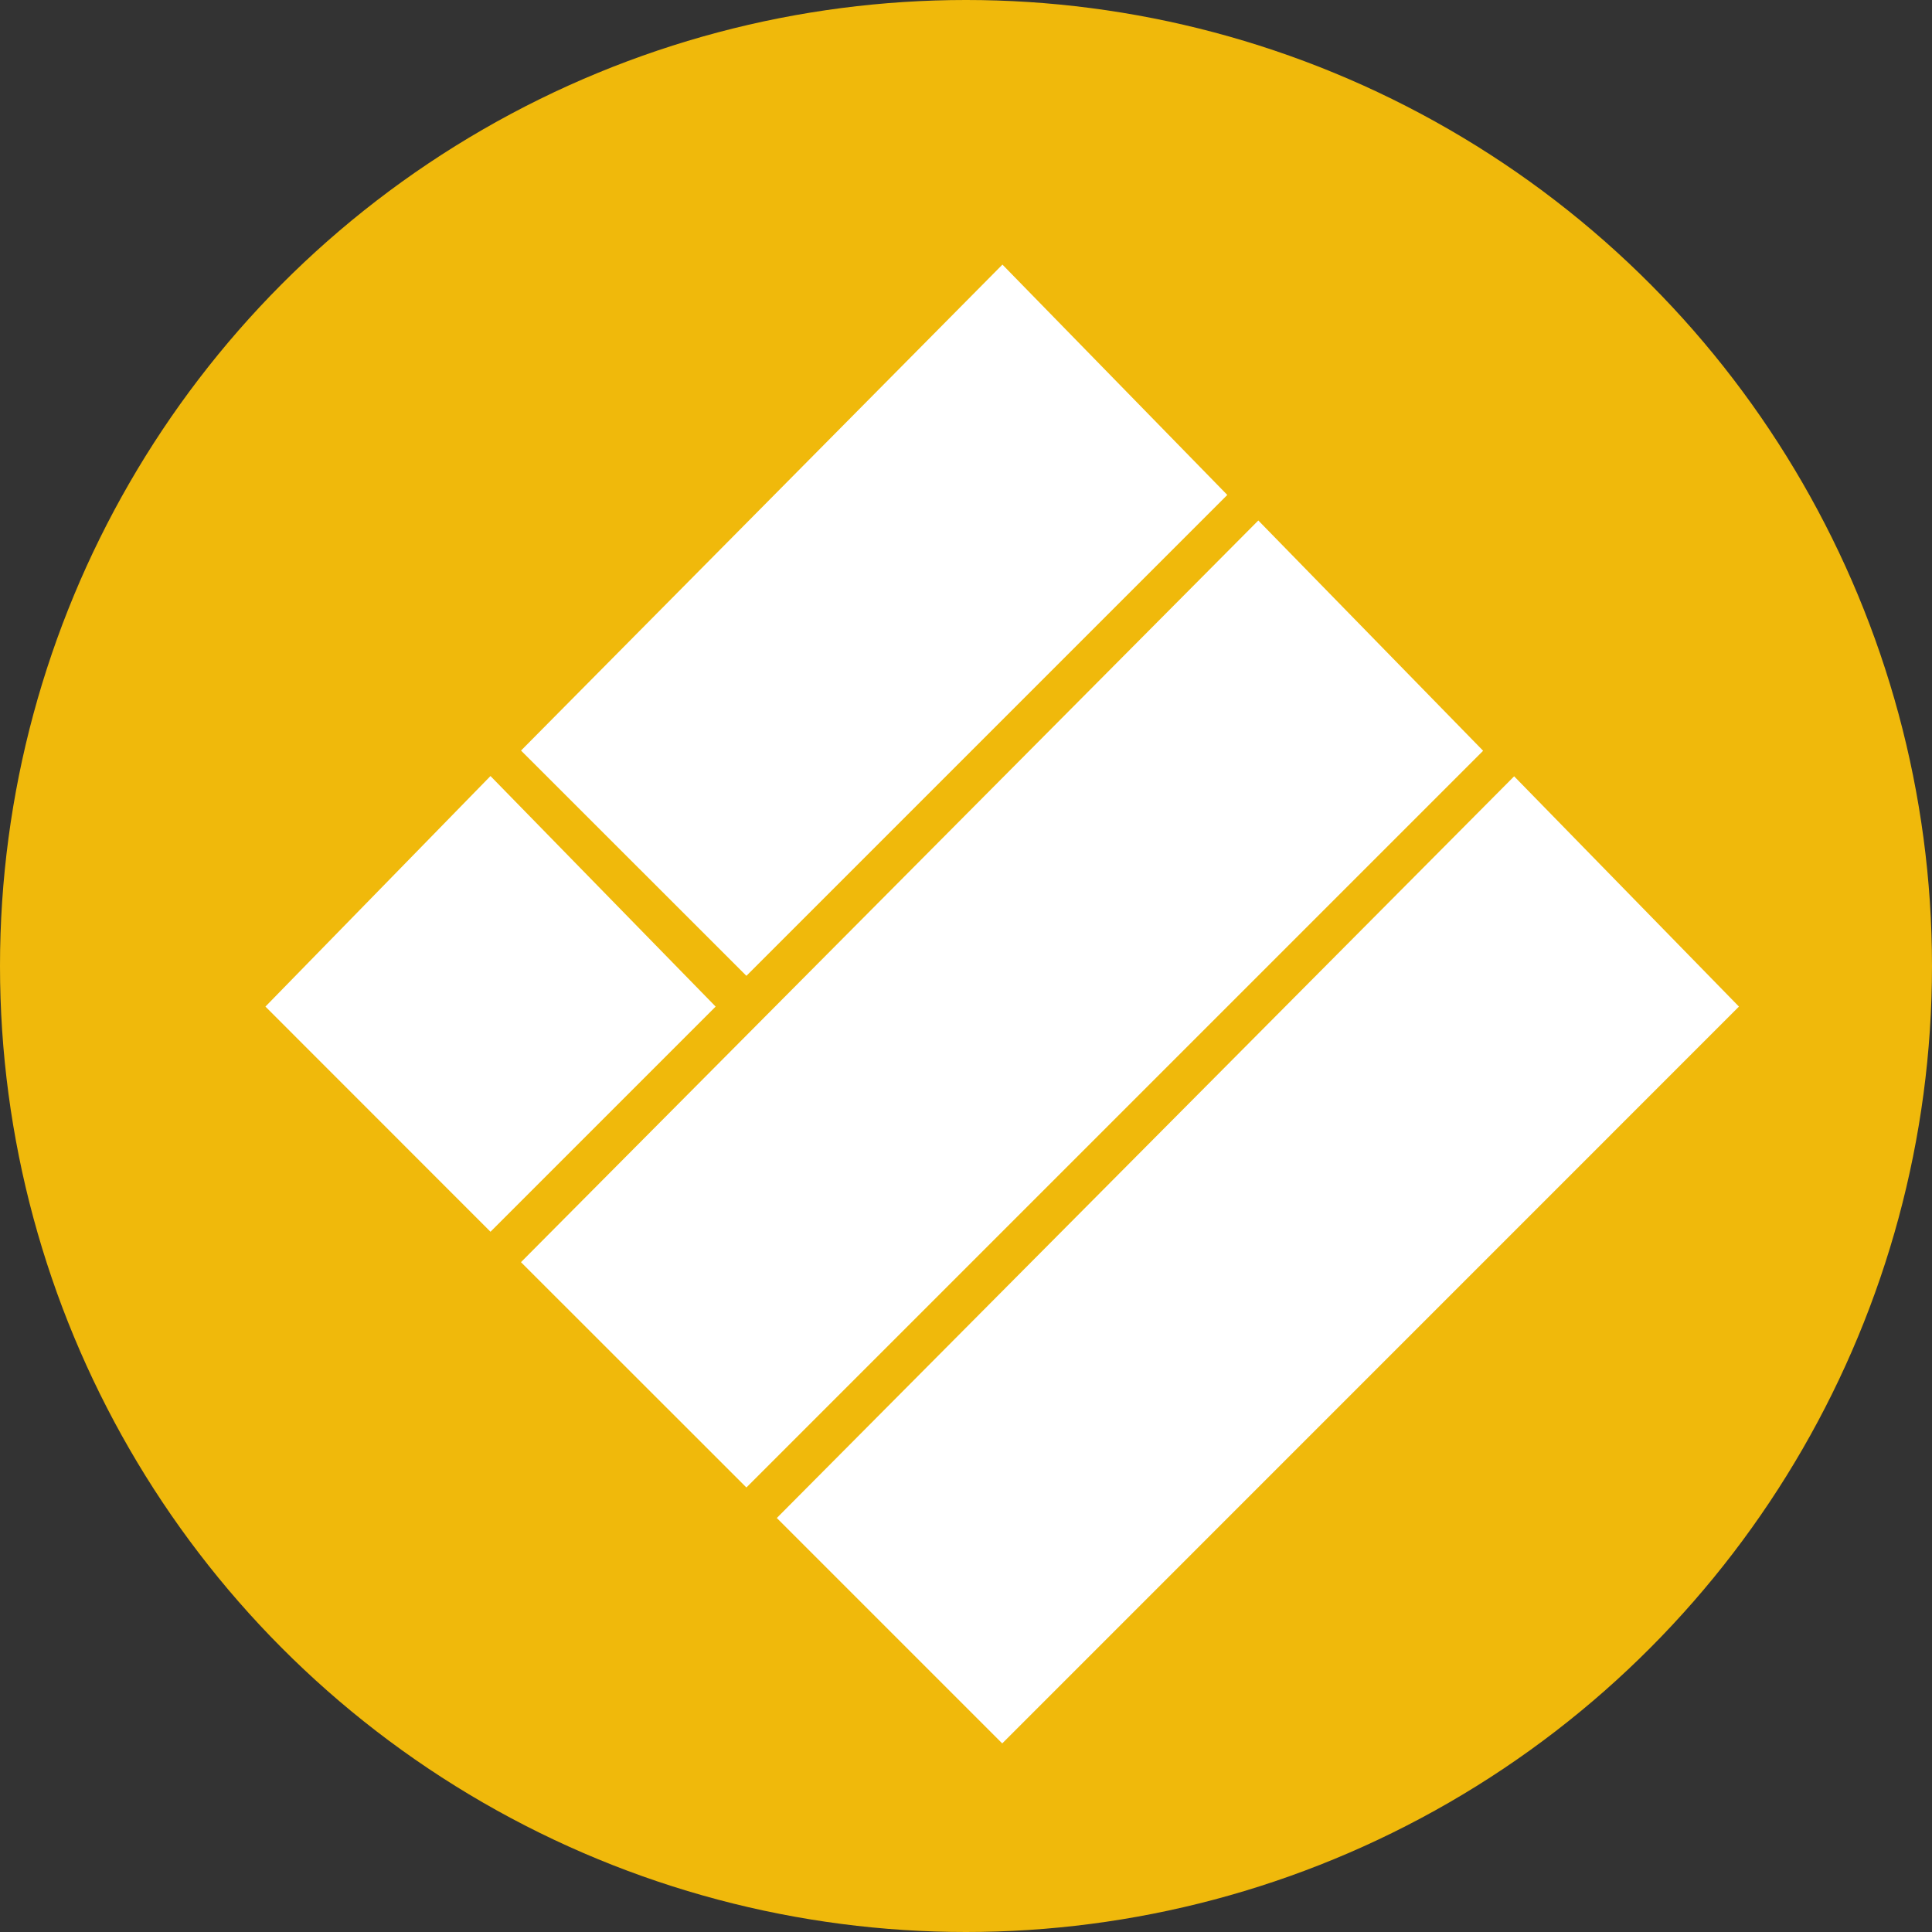 <svg width="24" height="24" viewBox="0 0 24 24" fill="none" xmlns="http://www.w3.org/2000/svg">
<rect x="0" y="0" width="24" height="24" fill="#333333" stroke="none"/>
<circle cx="12" cy="12" r="12" fill="#F0B90B"/>
<path d="M12.45 4L14.543 6.144L9.272 11.415L7.178 9.322L12.45 4Z" fill="white" stroke="white"/>
<path d="M15.628 7.178L17.721 9.322L9.272 17.771L7.178 15.678L15.628 7.178Z" fill="white" stroke="white"/>
<path d="M6.093 10.356L8.187 12.5L6.093 14.594L4 12.5L6.093 10.356Z" fill="white" stroke="white"/>
<path d="M18.806 10.356L20.899 12.5L12.45 20.95L10.356 18.856L18.806 10.356Z" fill="white" stroke="white"/>
</svg>
